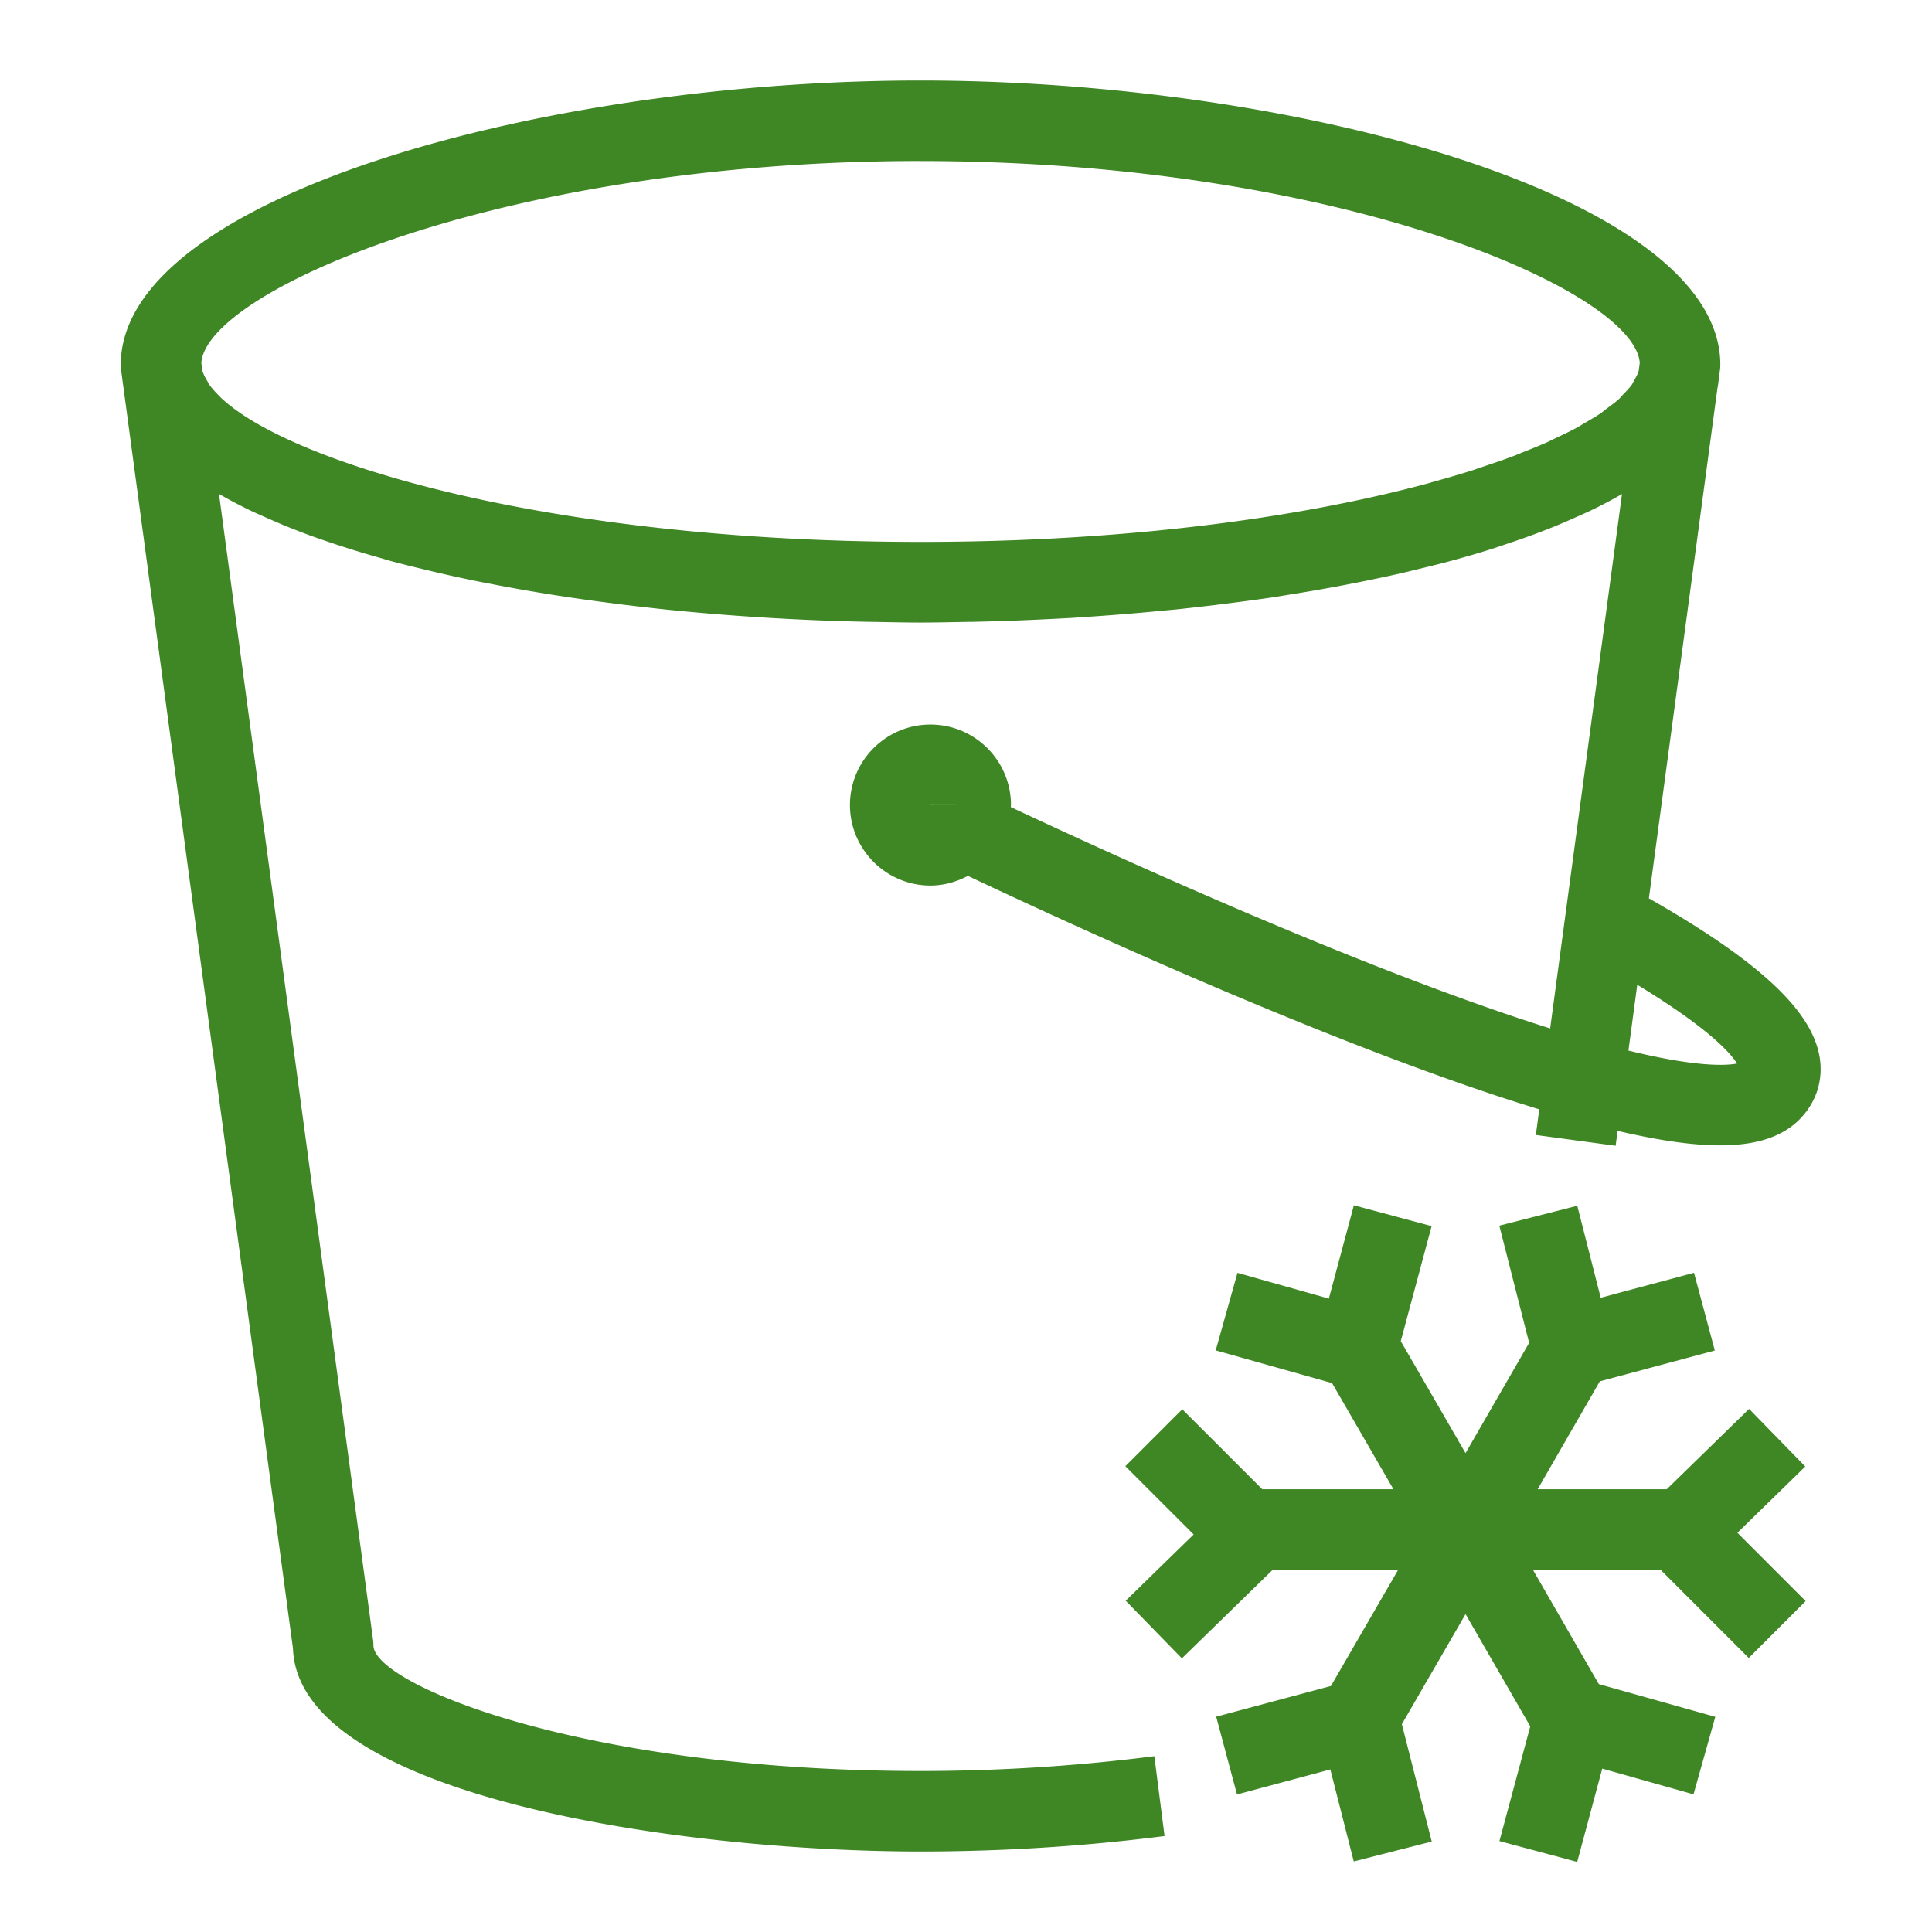 <svg class="w-6 h-6" height="48" width="48" xmlns="http://www.w3.org/2000/svg">
    <path d="M43.165 38.081l1.696 1.697-1.414 1.414L41.256 39h-3.172l1.638 2.841 2.894.813-.541 1.926-2.268-.639-.622 2.318-1.932-.518.766-2.85-1.608-2.789-1.582 2.735.742 2.916-1.937.494-.582-2.285-2.319.621-.517-1.932 2.851-.763L34.738 39h-3.117l-2.257 2.201-1.396-1.432 1.688-1.646-1.697-1.696 1.414-1.414L31.361 37h3.259l-1.525-2.637-2.891-.813.541-1.926 2.27.64.622-2.319 1.931.518-.766 2.858 1.609 2.782 1.58-2.74-.741-2.912 1.937-.494.582 2.285 2.318-.62.517 1.931-2.857.766L38.202 37h3.207l2.047-1.996 1.396 1.431-1.687 1.646zM22.869 4.001c10.403 0 17.733 3.223 17.87 5.012l-.025.197c-.023.081-.07.166-.119.25-.019.031-.029.062-.051.095-.057.081-.137.163-.217.245-.035.036-.06.072-.101.11-.087.08-.198.16-.305.24-.054.04-.098.08-.156.12-.118.08-.256.16-.395.24-.068.04-.129.08-.203.12-.15.082-.323.163-.494.244-.08.038-.152.076-.237.114-.191.085-.402.17-.615.253-.082.033-.156.067-.242.098-.244.092-.508.181-.777.27l-.201.07c-.315.1-.65.197-.997.293l-.099.03c-3.107.841-7.449 1.461-12.631 1.461-8.422 0-14.631-1.64-16.918-3.209l-.026-.02a3.832 3.832 0 01-.423-.335c-.023-.02-.037-.04-.057-.06a2.244 2.244 0 01-.255-.288c-.02-.03-.03-.06-.048-.09a1.138 1.138 0 01-.12-.25l-.025-.198C5.139 7.224 12.468 4 22.869 4zm20.288 22.422c-.292.055-1.031.086-2.699-.322l.219-1.635c1.74 1.056 2.307 1.681 2.48 1.957zM23.117 20l1 .001-.999.001-.001-.002zM22.874 44c-8.459 0-13.596-2.168-13.596-3.12a.98.98 0 00-.009-.134L5.441 12.271c.233.136.48.266.74.393.145.071.302.138.455.206.16.07.322.142.49.21.178.071.358.142.544.211.157.058.321.114.485.17.418.142.854.278 1.309.405.093.027.181.055.275.08.248.067.505.13.763.192a34.115 34.115 0 001.257.283c.125.026.252.05.378.074.966.19 1.974.352 3.016.485.117.015.234.031.352.045.339.041.68.08 1.023.117a61.546 61.546 0 005.055.307l.145.002c.38.007.761.016 1.141.016.365 0 .733-.009 1.1-.015.069-.002.137-.002.208-.003.343-.007.686-.018 1.031-.03l.422-.018a83.26 83.26 0 001.01-.05l.257-.018a59.001 59.001 0 001.917-.154l.458-.043c.296-.032.589-.066.881-.1l.553-.07c.281-.037.561-.074.836-.114.205-.03.404-.065.605-.097a43.585 43.585 0 002.57-.492c.22-.05.436-.103.651-.156.196-.048.395-.096.586-.147.365-.098.721-.2 1.065-.308.153-.048.296-.099.446-.149a19.388 19.388 0 001.102-.402c.215-.087.42-.176.621-.267.117-.053.237-.104.348-.157.268-.13.524-.264.762-.403l-1.785 13.277c-4.56-1.433-10.643-4.204-13.401-5.5 0-.018.005-.033.005-.05 0-1.104-.897-2-2-2-1.102 0-2 .896-2 2 0 1.101.898 2 2 2 .337 0 .651-.093.93-.24 3.133 1.48 9.457 4.355 14.196 5.8l-.086.637 1.983.268.049-.37c1.02.238 1.859.36 2.542.36.991 0 1.658-.253 2.083-.76.35-.416.488-.939.387-1.474-.215-1.15-1.54-2.368-4.235-3.903l1.703-12.67c.004-.023.01-.046.013-.068l.05-.388a.947.947 0 00.009-.13C42.741 4.9 32.269 2 22.869 2 13.472 2 3 4.9 3 9.063c0 .043.003.087.009.13l.051.388.005.032 4.214 31.343C7.41 44.63 16.886 46 22.874 46c2.03 0 4.068-.129 6.059-.384l-.254-1.984c-1.907.244-3.86.368-5.805.368z"
          fill="#3F8624" fill-rule="evenodd"></path>
</svg>
